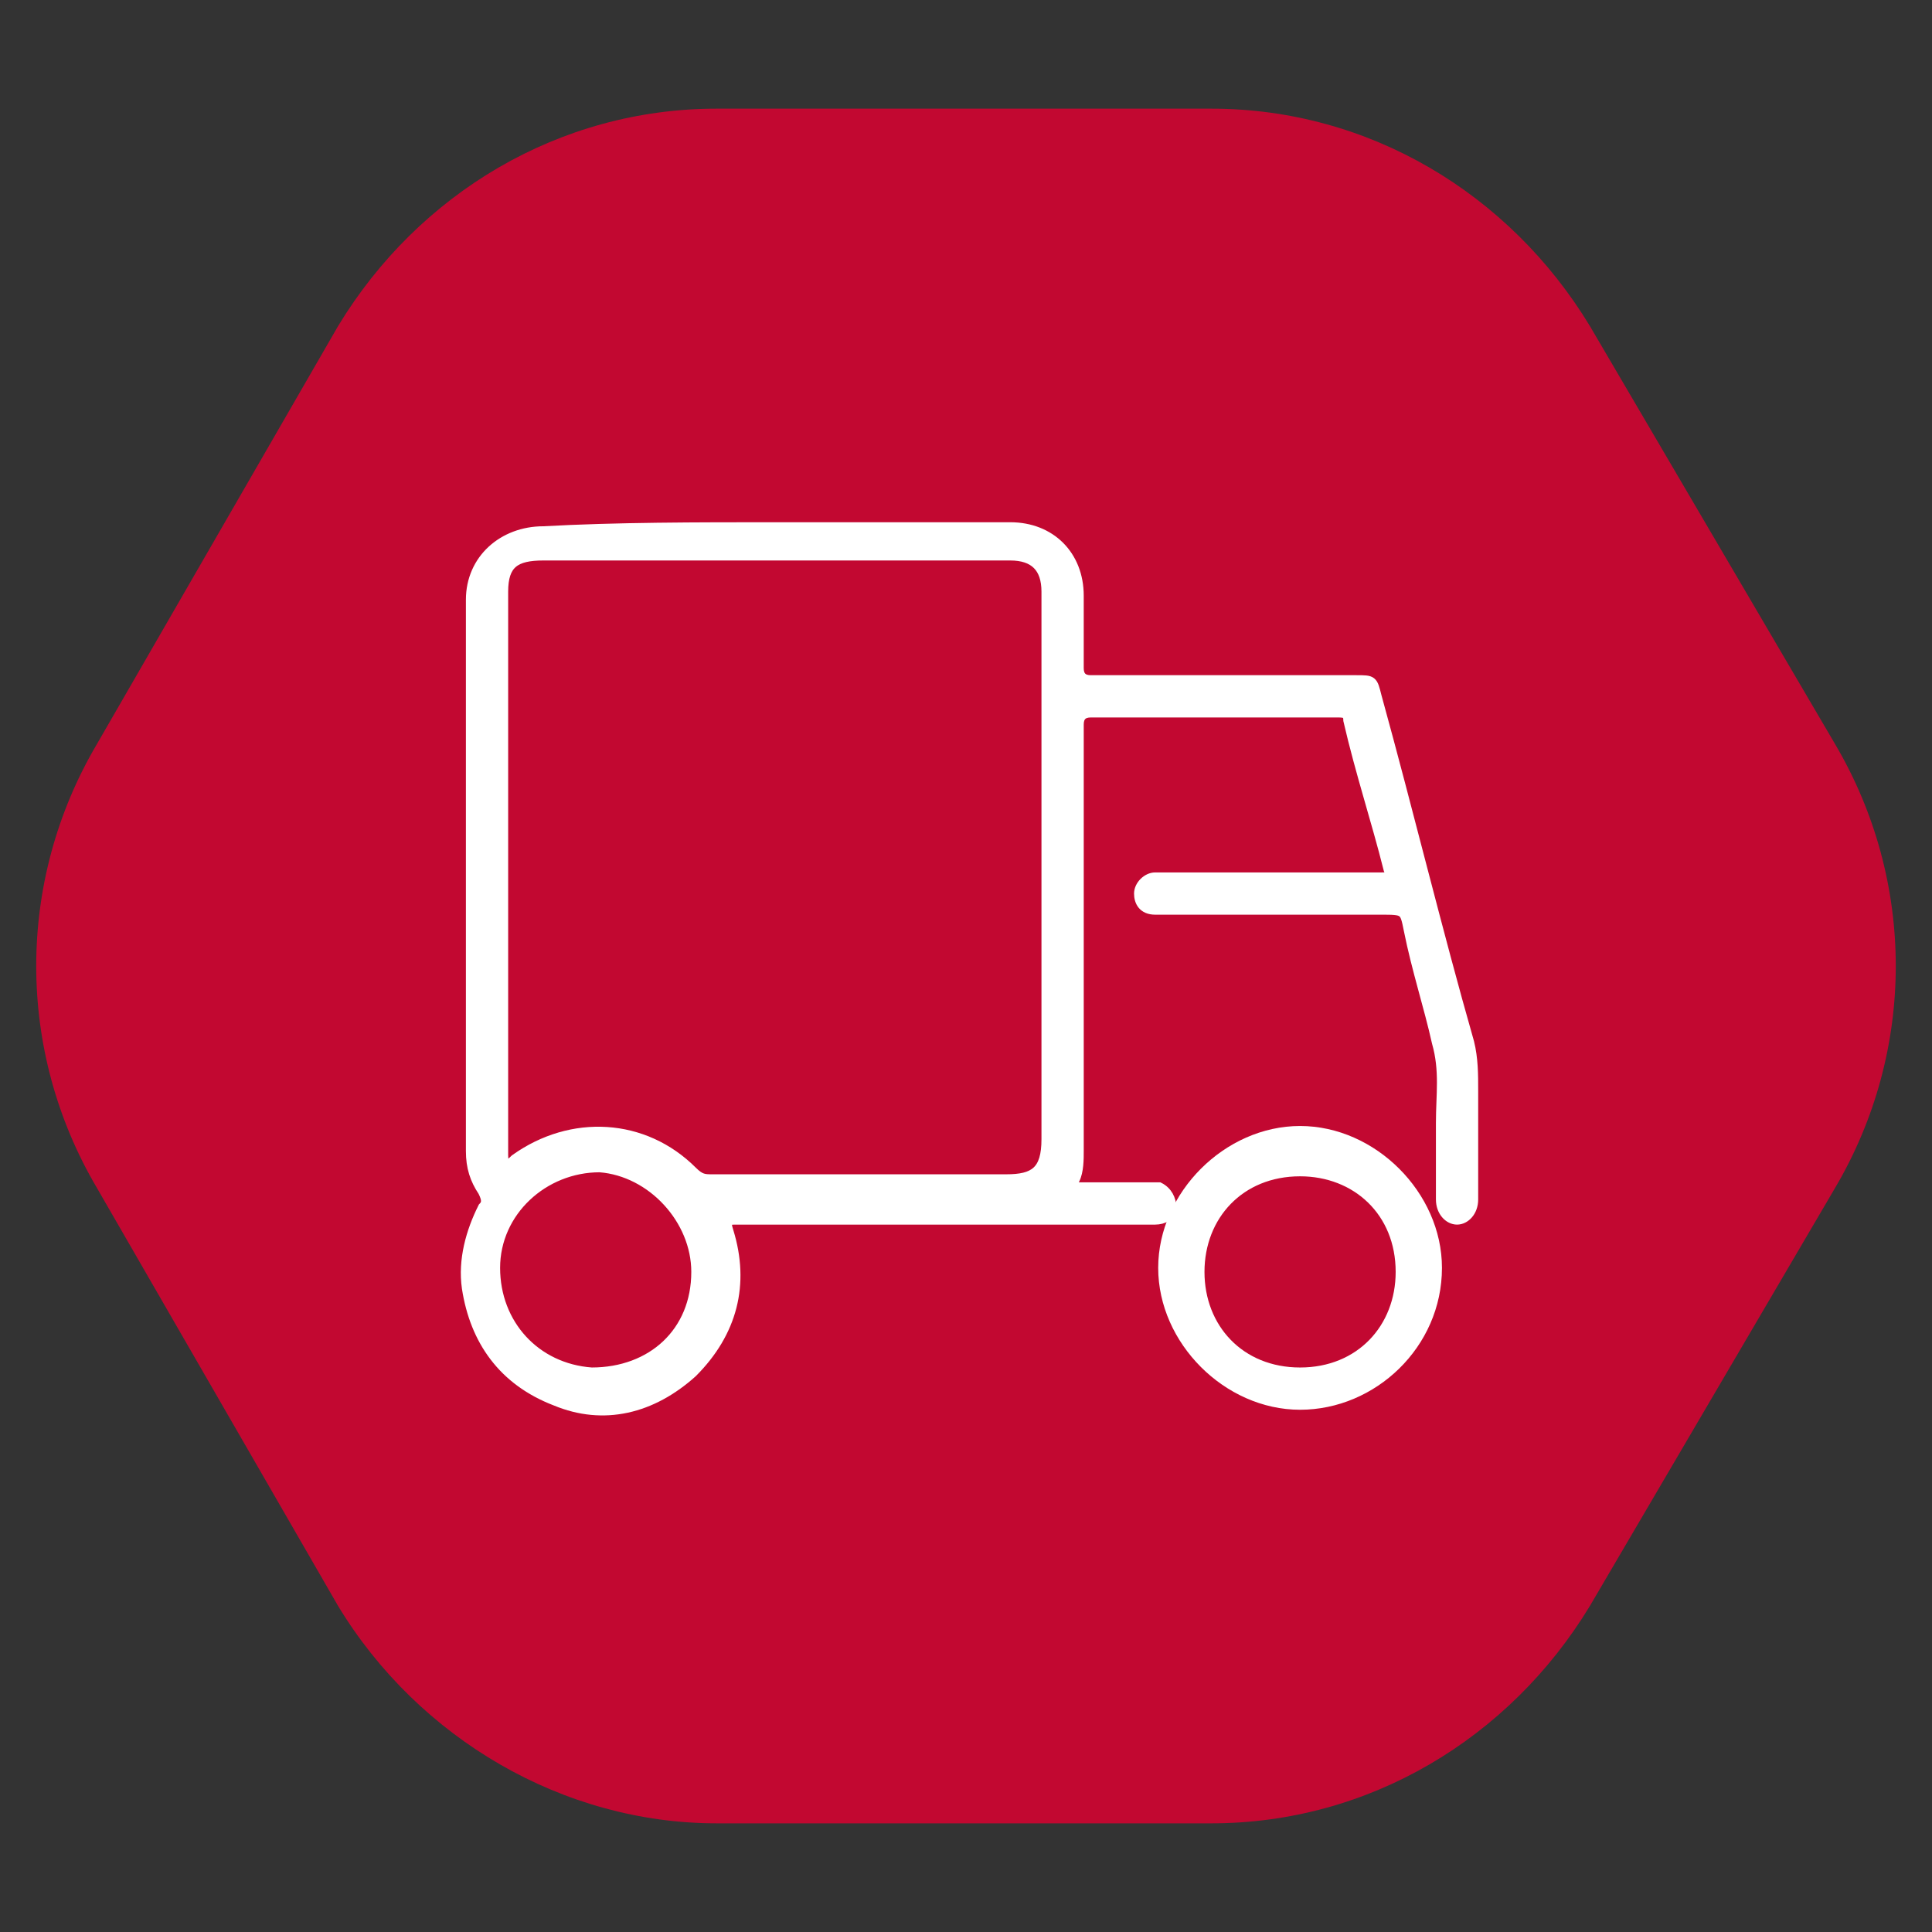 <?xml version="1.0" encoding="utf-8"?>
<!-- Generator: Adobe Illustrator 19.0.0, SVG Export Plug-In . SVG Version: 6.00 Build 0)  -->
<svg version="1.1" id="Camada_1" xmlns="http://www.w3.org/2000/svg" xmlns:xlink="http://www.w3.org/1999/xlink" x="0px" y="0px"
	 viewBox="0 0 48 48" style="enable-background:new 0 0 48 48;" xml:space="preserve">
<rect x="0" y="0" width="48" height="48" fill="#333333" stroke="none"/>
<style type="text/css">
	.st0{fill:#C20831;}
	.st1{fill:#FFFFFF;stroke:#FFFFFF;stroke-width:0.25;stroke-miterlimit:10;}
</style>
<g id="XMLID_1596_">
	<path id="XMLID_1605_" class="st0" d="M8.4,39.9L2.4,29.5c-2-3.4-2-7.6,0-11L8.4,8.1c2-3.3,5.5-5.4,9.4-5.4h12.3
		c3.9,0,7.4,2.1,9.4,5.4l6.1,10.4c2,3.4,2,7.6,0,11l-6.1,10.4c-2,3.3-5.5,5.4-9.4,5.4H17.8C14,45.3,10.4,43.2,8.4,39.9z"/>
	<g id="XMLID_1597_">
		<path id="XMLID_1601_" class="st1" d="M19.3,13.1c1.9,0,3.9,0,5.8,0c1,0,1.7,0.7,1.7,1.7c0,0.6,0,1.2,0,1.8c0,0.2,0.1,0.3,0.3,0.3
			c2.2,0,4.4,0,6.6,0c0.4,0,0.4,0,0.5,0.4c0.8,2.9,1.5,5.8,2.3,8.6c0.1,0.4,0.1,0.8,0.1,1.2c0,0.9,0,1.7,0,2.6c0,0,0,0.1,0,0.1
			c0,0.3-0.2,0.5-0.4,0.5c-0.2,0-0.4-0.2-0.4-0.5c0-0.6,0-1.2,0-1.9c0-0.7,0.1-1.3-0.1-2c-0.2-0.9-0.5-1.8-0.7-2.8
			c-0.1-0.5-0.1-0.5-0.7-0.5c-1.8,0-3.5,0-5.3,0c-0.1,0-0.2,0-0.3,0c-0.3,0-0.4-0.2-0.4-0.4c0-0.2,0.2-0.4,0.4-0.4
			c0.4,0,0.8,0,1.2,0c1.5,0,3,0,4.4,0c0.2,0,0.3,0,0.2-0.2c-0.3-1.2-0.7-2.4-1-3.7c0-0.2-0.1-0.2-0.3-0.2c-2,0-4.1,0-6.1,0
			c-0.2,0-0.3,0.1-0.3,0.3c0,3,0,6,0,9.1c0,0.5,0,1,0,1.5c0,0.2,0,0.5-0.1,0.7c-0.1,0.2,0,0.2,0.1,0.2c0.6,0,1.2,0,1.7,0
			c0.1,0,0.2,0,0.3,0c0.2,0.1,0.3,0.3,0.3,0.5c0,0.2-0.2,0.3-0.4,0.3c-0.8,0-1.7,0-2.5,0c-1.3,0-2.5,0-3.8,0c-1.4,0-2.8,0-4.1,0
			c-0.2,0-0.3,0-0.2,0.3c0.4,1.3,0.1,2.5-0.9,3.5c-1,0.9-2.2,1.2-3.4,0.7c-1.3-0.5-2-1.5-2.2-2.8c-0.1-0.7,0.1-1.4,0.4-2
			c0.1-0.1,0.1-0.2,0-0.4c-0.2-0.3-0.3-0.6-0.3-1c0-4.6,0-9.1,0-13.7c0-1,0.8-1.7,1.8-1.7C15.3,13.1,17.3,13.1,19.3,13.1
			C19.3,13.1,19.3,13.1,19.3,13.1z M12.5,21.7L12.5,21.7c0,0.5,0,1,0,1.5c0,1.4,0,2.7,0,4.1c0,0.5,0,0.9,0,1.4
			c0,0.3,0.1,0.3,0.3,0.1c1.4-1,3.2-0.9,4.4,0.3c0.2,0.2,0.3,0.2,0.5,0.2c2.4,0,4.8,0,7.3,0c0.7,0,1-0.2,1-1c0-1.3,0-2.6,0-3.9
			c0-3.2,0-6.5,0-9.7c0-0.6-0.3-0.9-0.9-0.9c-3.9,0-7.8,0-11.6,0c-0.7,0-1,0.2-1,0.9C12.5,17.1,12.5,19.4,12.5,21.7z M17.3,31.6
			c0-1.3-1.1-2.5-2.4-2.6c-1.4,0-2.6,1.1-2.6,2.5c0,1.4,1,2.5,2.4,2.6C16.2,34.1,17.3,33.1,17.3,31.6z"/>
		<path id="XMLID_1598_" class="st1" d="M32.3,34.9c-1.8,0-3.4-1.6-3.4-3.4c0-1.8,1.6-3.4,3.4-3.4c1.8,0,3.4,1.6,3.4,3.4
			C35.7,33.4,34.1,34.9,32.3,34.9z M32.3,34.1c1.5,0,2.5-1.1,2.5-2.5c0-1.5-1.1-2.5-2.5-2.5c-1.5,0-2.5,1.1-2.5,2.5
			C29.8,33,30.8,34.1,32.3,34.1z"/>
	</g>
</g>
</svg>
